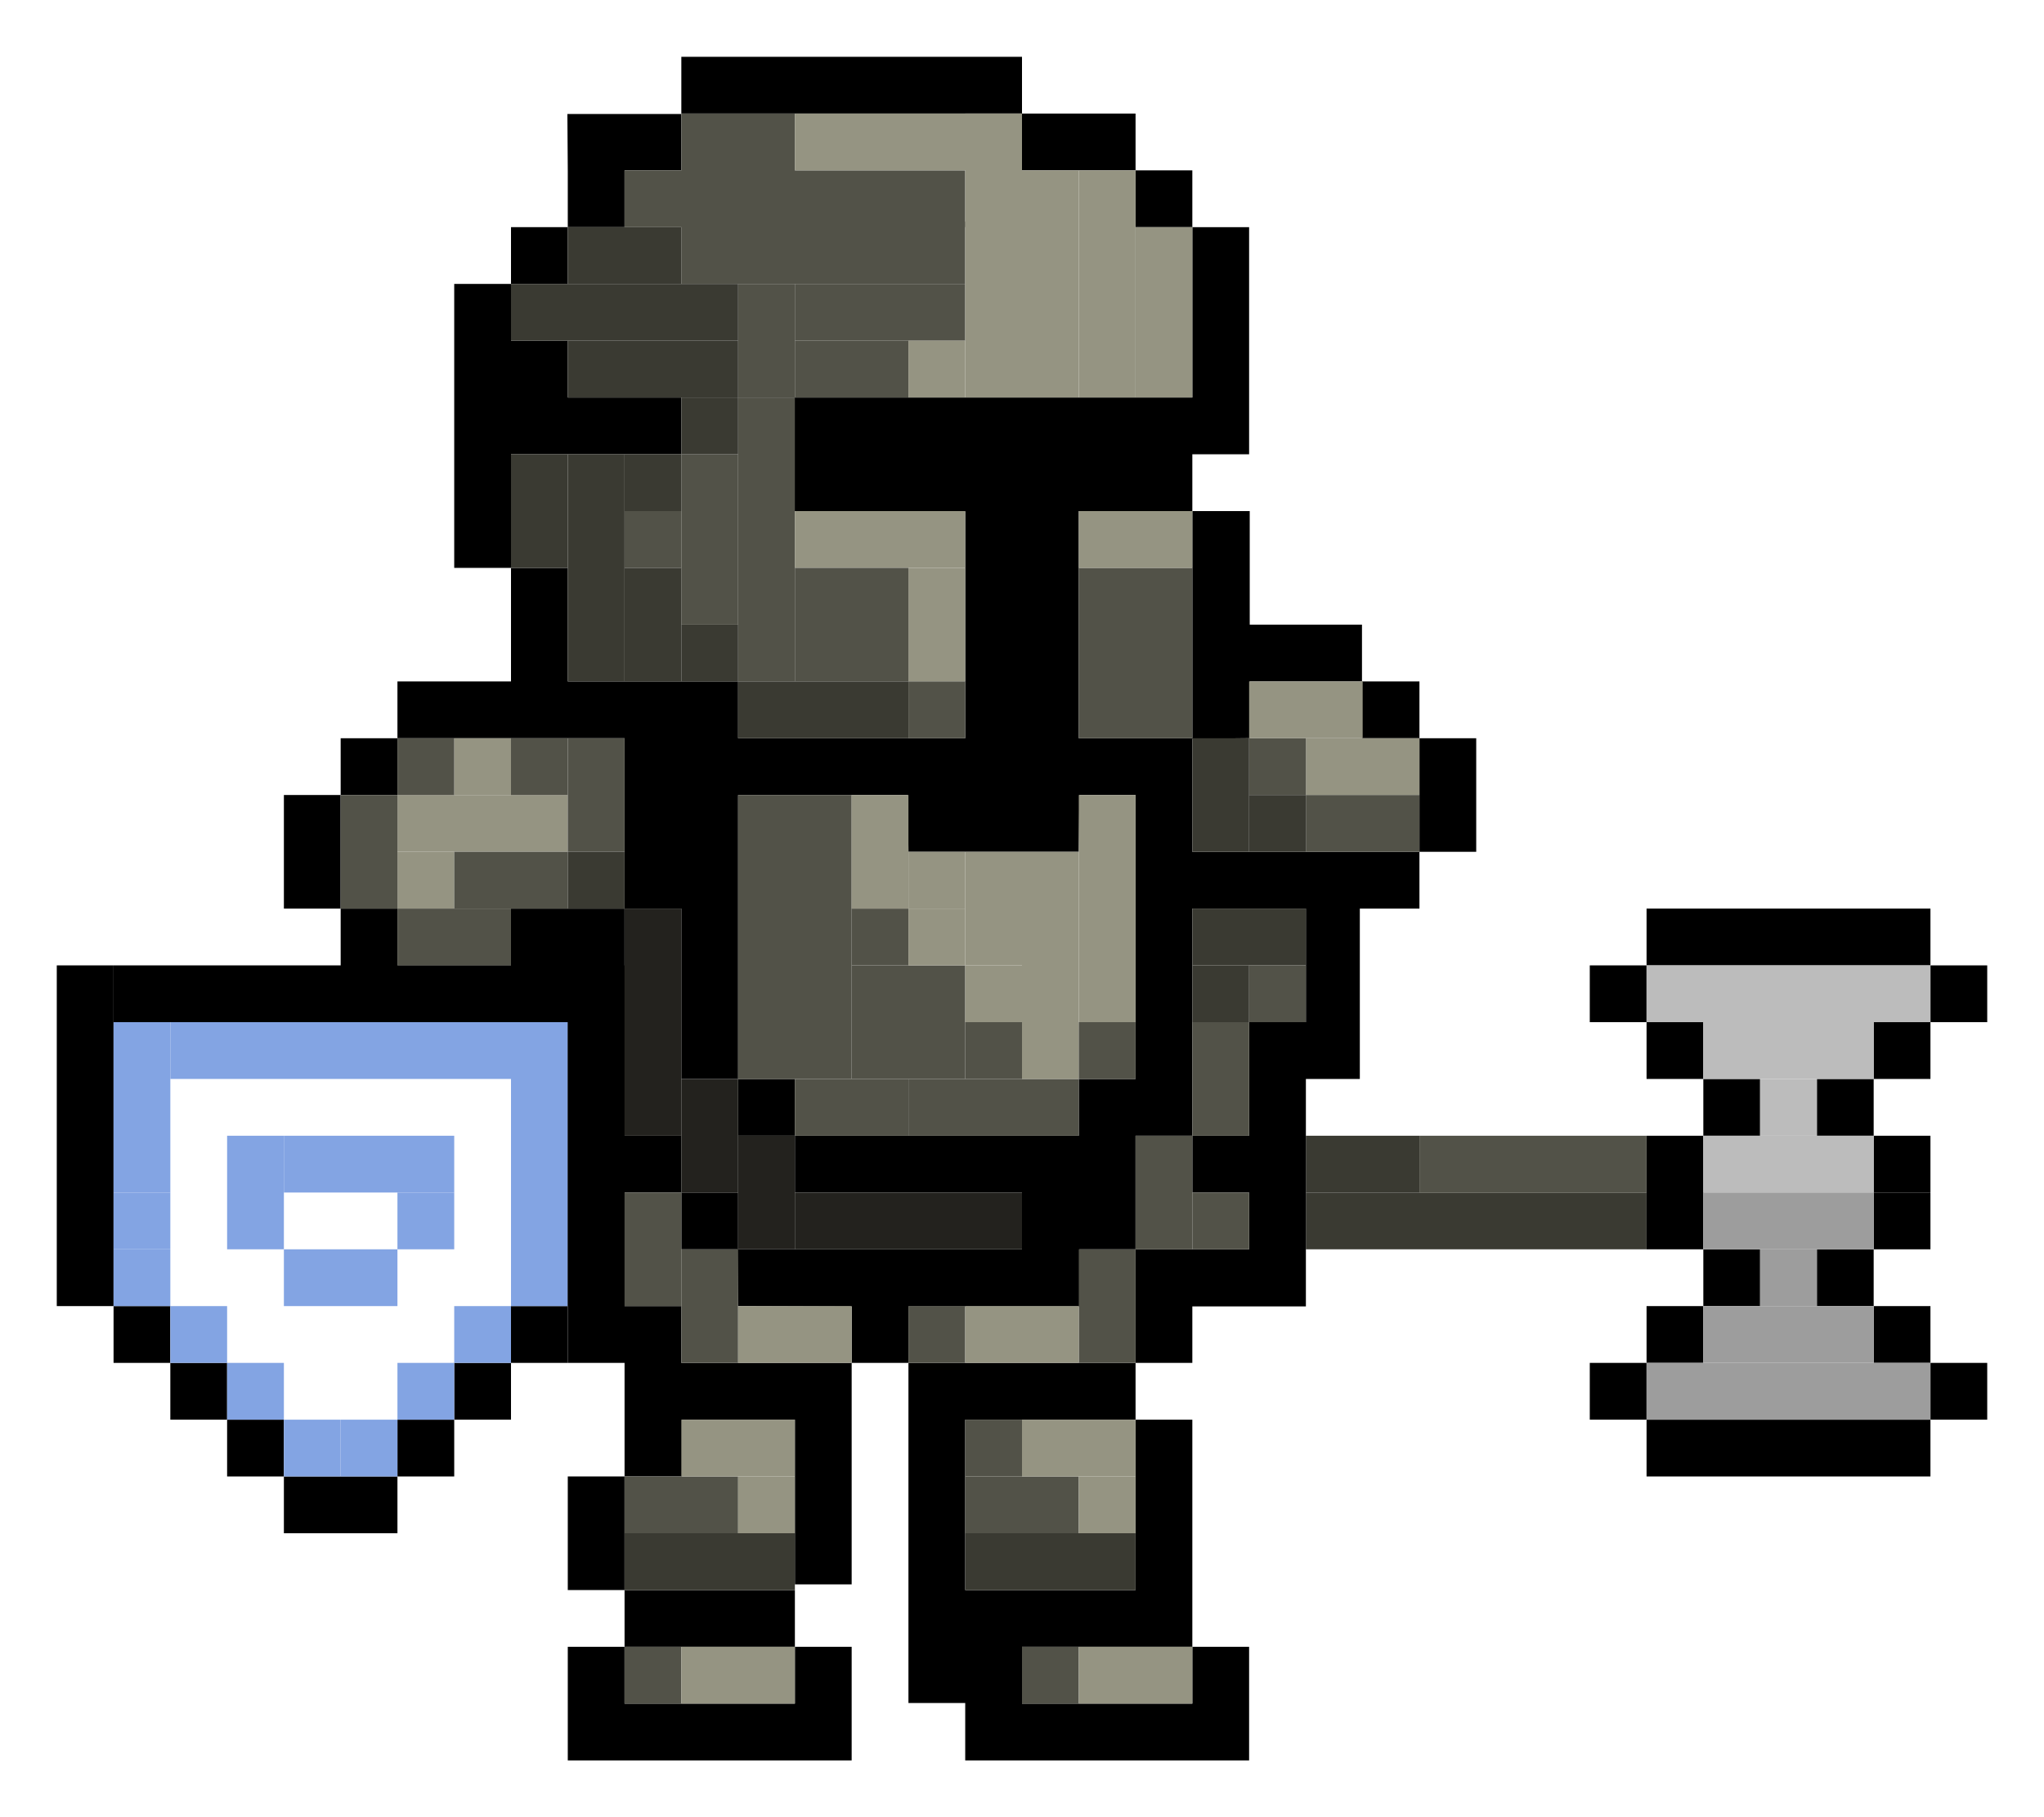 <svg xmlns="http://www.w3.org/2000/svg" version="1.1" xmlns:xlink="http://www.w3.org/1999/xlink" xmlns:svgjs="http://svgjs.com/svgjs" width="36" height="32"><svg width="36" height="32" viewBox="0 0 36 32" fill="none" xmlns="http://www.w3.org/2000/svg">
<rect x="32" y="19" width="1" height="1" fill="black"></rect>
<rect x="33" y="20" width="1" height="1" fill="black"></rect>
<rect x="33" y="21" width="1" height="1" fill="black"></rect>
<rect x="32" y="22" width="1" height="1" fill="black"></rect>
<rect x="29" y="18" width="1" height="1" fill="black"></rect>
<rect x="29" y="23" width="1" height="1" fill="black"></rect>
<rect x="28" y="17" width="1" height="1" fill="black"></rect>
<rect x="28" y="24" width="1" height="1" fill="black"></rect>
<rect x="29" y="16" width="5" height="1" fill="black"></rect>
<rect x="29" y="25" width="5" height="1" fill="black"></rect>
<rect x="34" y="17" width="1" height="1" fill="black"></rect>
<rect x="34" y="24" width="1" height="1" fill="black"></rect>
<rect x="33" y="18" width="1" height="1" fill="black"></rect>
<rect x="33" y="23" width="1" height="1" fill="black"></rect>
<rect x="30" y="19" width="1" height="1" fill="black"></rect>
<rect x="23" y="20" width="2" height="1" fill="#3A3A32"></rect>
<rect x="23" y="21" width="6" height="1" fill="#3A3A32"></rect>
<rect x="30" y="22" width="1" height="1" fill="black"></rect>
<rect x="29" y="20" width="1" height="2" fill="black"></rect>
<rect x="25" y="20" width="4" height="1" fill="#525248"></rect>
<rect x="30" y="20" width="3" height="1" fill="#BCBCBC"></rect>
<rect x="29" y="17" width="5" height="1" fill="#BCBCBC"></rect>
<rect x="30" y="18" width="3" height="1" fill="#BCBCBC"></rect>
<rect x="31" y="19" width="1" height="1" fill="#BCBCBC"></rect>
<rect x="30" y="21" width="3" height="1" fill="#9D9D9D"></rect>
<rect x="29" y="24" width="5" height="1" fill="#9D9D9D"></rect>
<rect x="30" y="23" width="3" height="1" fill="#9D9D9D"></rect>
<rect x="31" y="22" width="1" height="1" fill="#9D9D9D"></rect>
<rect x="2" y="17" width="8" height="1" fill="black"></rect>
<rect x="9" y="23" width="1" height="1" fill="black"></rect>
<rect x="2" y="23" width="1" height="1" fill="black"></rect>
<rect x="1" y="17" width="1" height="6" fill="black"></rect>
<rect x="10" y="17" width="1" height="6" fill="black"></rect>
<rect x="5" y="26" width="2" height="1" fill="black"></rect>
<rect x="7" y="25" width="1" height="1" fill="black"></rect>
<rect x="8" y="24" width="1" height="1" fill="black"></rect>
<rect x="3" y="24" width="1" height="1" fill="black"></rect>
<rect x="4" y="25" width="1" height="1" fill="black"></rect>
<rect x="5" y="25" width="1" height="1" fill="#83A4E3"></rect>
<rect x="2" y="18" width="1" height="3" fill="#83A4E3"></rect>
<rect x="2" y="21" width="1" height="1" fill="#83A4E3"></rect>
<rect x="2" y="22" width="1" height="1" fill="#83A4E3"></rect>
<rect x="3" y="23" width="1" height="1" fill="#83A4E3"></rect>
<rect x="4" y="24" width="1" height="1" fill="#83A4E3"></rect>
<rect x="6" y="25" width="1" height="1" fill="#83A4E3"></rect>
<rect x="7" y="24" width="1" height="1" fill="#83A4E3"></rect>
<rect x="8" y="23" width="1" height="1" fill="#83A4E3"></rect>
<rect x="3" y="18" width="6" height="1" fill="#83A4E3"></rect>
<rect x="9" y="18" width="1" height="5" fill="#83A4E3"></rect>
<rect x="4" y="20" width="1" height="2" fill="#83A4E3"></rect>
<rect x="5" y="20" width="3" height="1" fill="#83A4E3"></rect>
<rect x="5" y="22" width="2" height="1" fill="#83A4E3"></rect>
<rect x="7" y="21" width="1" height="1" fill="#83A4E3"></rect>
<path fill-rule="evenodd" clip-rule="evenodd" d="M10 3V4H11V3H12V2.007H9.993L10 3ZM12 2H15H18V1H12V2ZM18 3H20V2H17.988L18 3ZM20 4H21V3H20V4ZM21 5.55V7H17.496H13.993V9L17 9.005V11.003V13H15H13V12.5V12H11.5H10V11V10H9.553H9V12H7V13H9.05H11V16H10H9V16.5V17H8H7V16H6.555H6V18H10V24H11V26H12.011V25H13.005H14V26.45V27.9H14.45H15V25.95V24H13.45H12V23.5V23H11.5H11V22V21H11.5H12V21.5V22H12.495H12.989L13 23L15 23.007V23.454V24H15.5H16V23.453V23.005H19.011V22H19.506H20V23V24H20.445H21V23.005H23V22V19H23.95V18V17V16H25V15.444V15H22.95H21V14.005V13.011L22.011 13V12H22.956H23.988V11H22.011V9H21.446H21V11.05V13H20H19V11V9H19.945H21V8H22V6V5.1V4H21.45H21V5.55ZM12 7H10V6H9L9 5H8V7.5V8.75V10H8.55H9V8.95V8H10.5H12V7.5V7C12 6.333 12 7.667 12 7ZM23.988 13H25V12H23.988V13ZM6 13.55V14H6.55H7V13.55V13H6.55H6V13.55ZM25 14V15H25.45H26V14V13H25.45H25V14ZM16 15H19L19.011 14H19.506H20V16.5V19H19.5H19V19.5V20H16.5H14V20.5V21H16H18V21.5V22H15.5H13V21.5V21H12.5H12V20.5V20H11.5H11V18V16H12V17.5V19H12.5H13V14H14.495H15.989L16 15ZM5 15V16H5.55H6V15V14H5.55H5V15ZM23 17V18H22.5H22V19V20H21.5H21V20.5V21H21.5H22V21.5V22H21H20V21V20H20.5H21V18V16H22H23V17ZM13 19.5V20H13.5H14V19.5V19H13.5H13V19.5ZM16 26.945V29.989H17V31H19.506H22V30V29H21.45H21V29.55V30H19.5H18V29.5V29H19.45H21V27.05V25H20.45H20V26.55V28H18.5H17V26.5V25H18.45H20V24H18H16V26.945ZM10 27V28H10.55H11V27V26H10.55H10V27ZM11 28.5V29H12.5H14V28H12.5H11V28.5ZM10 30V31H12.5H15V30V29H14.45H14V29.55V30H12.5H11V29.55V29H10.55H10V30Z" fill="black"></path>
<rect x="11" y="3" width="6" height="1" fill="#525248"></rect>
<rect x="12" y="3.9" width="5" height="1.1" fill="#525248"></rect>
<rect x="14" y="5" width="3" height="1" fill="#525248"></rect>
<rect x="14" y="6" width="2" height="1" fill="#525248"></rect>
<rect x="13" y="7" width="1" height="5" fill="#525248"></rect>
<rect x="12" y="8" width="1" height="3" fill="#525248"></rect>
<rect x="11" y="9" width="1" height="1" fill="#525248"></rect>
<rect x="12" y="2" width="2" height="1.1" fill="#525248"></rect>
<rect x="13" y="5" width="1" height="2" fill="#525248"></rect>
<rect x="12" y="7" width="1" height="1" fill="#3A3A32"></rect>
<rect x="10" y="8" width="1" height="4" fill="#3A3A32"></rect>
<rect x="9" y="8" width="1" height="2" fill="#3A3A32"></rect>
<rect x="11" y="8" width="1" height="1" fill="#3A3A32"></rect>
<rect x="11" y="10" width="1" height="2" fill="#3A3A32"></rect>
<rect x="12" y="11" width="1" height="1" fill="#3A3A32"></rect>
<rect x="17" y="2" width="1" height="5" fill="#959482"></rect>
<rect x="18" y="3" width="1" height="4" fill="#959482"></rect>
<path d="M19 3H20V7H19V3Z" fill="#959482"></path>
<rect x="20" y="4" width="1" height="3" fill="#959482"></rect>
<rect x="14" y="2" width="4" height="1" fill="#959482"></rect>
<rect x="16" y="6" width="1" height="1" fill="#959482"></rect>
<rect x="14" y="9" width="3" height="1" fill="#959482"></rect>
<rect x="7" y="14" width="3" height="1" fill="#959482"></rect>
<rect x="7" y="15" width="1" height="1" fill="#959482"></rect>
<rect x="8" y="13" width="1" height="1" fill="#959482"></rect>
<rect x="16" y="10" width="1" height="2" fill="#959482"></rect>
<rect x="10" y="13" width="1" height="2" fill="#525248"></rect>
<rect x="9" y="13" width="1" height="1" fill="#525248"></rect>
<rect x="7" y="13" width="1" height="1" fill="#525248"></rect>
<rect x="6" y="14" width="1" height="2" fill="#525248"></rect>
<rect x="8" y="15" width="2" height="1" fill="#525248"></rect>
<rect x="7" y="16" width="2" height="1" fill="#525248"></rect>
<rect x="16" y="12" width="1" height="1" fill="#525248"></rect>
<rect x="14" y="10" width="2" height="2" fill="#525248"></rect>
<rect x="13" y="14" width="2" height="5" fill="#525248"></rect>
<rect x="14" y="19" width="2" height="1" fill="#525248"></rect>
<rect x="16" y="19" width="2" height="1" fill="#525248"></rect>
<rect x="15" y="17" width="2" height="2" fill="#525248"></rect>
<rect x="15" y="16" width="1" height="1" fill="#525248"></rect>
<rect x="17" y="18" width="1" height="1" fill="#525248"></rect>
<rect x="18" y="19" width="1" height="1" fill="#525248"></rect>
<rect x="19" y="10" width="2" height="3" fill="#525248"></rect>
<rect x="19" y="9" width="2" height="1" fill="#959482"></rect>
<rect x="23" y="13" width="2" height="1" fill="#959482"></rect>
<rect x="23" y="14" width="2" height="1" fill="#525248"></rect>
<rect x="22" y="13" width="1" height="1" fill="#525248"></rect>
<rect x="21" y="13" width="1" height="2" fill="#3A3A32"></rect>
<rect x="22" y="14" width="1" height="1" fill="#3A3A32"></rect>
<rect x="13" y="12" width="3" height="1" fill="#3A3A32"></rect>
<rect x="10" y="15" width="1" height="1" fill="#3A3A32"></rect>
<rect x="22" y="12" width="2" height="1" fill="#959482"></rect>
<rect x="19" y="14" width="1" height="4" fill="#959482"></rect>
<rect x="18" y="15" width="1" height="3" fill="#959482"></rect>
<rect x="17" y="15" width="1" height="2" fill="#959482"></rect>
<rect x="16" y="15" width="1" height="1" fill="#959482"></rect>
<rect x="15" y="14" width="1" height="2" fill="#959482"></rect>
<rect x="16" y="16" width="1" height="1" fill="#959482"></rect>
<rect x="17" y="17" width="1" height="1" fill="#959482"></rect>
<rect x="18" y="18" width="1" height="1" fill="#959482"></rect>
<rect x="19" y="18" width="1" height="1" fill="#525248"></rect>
<rect x="21" y="16" width="2" height="1" fill="#3A3A32"></rect>
<rect x="21" y="17" width="1" height="1" fill="#3A3A32"></rect>
<rect x="22" y="17" width="1" height="1" fill="#525248"></rect>
<rect x="21" y="18" width="1" height="2" fill="#525248"></rect>
<rect x="11" y="16" width="1" height="4" fill="#23221E"></rect>
<rect x="12" y="19" width="1" height="2" fill="#23221E"></rect>
<rect x="12" y="22" width="1" height="2" fill="#525248"></rect>
<rect x="11" y="26" width="2" height="1" fill="#525248"></rect>
<rect x="17" y="26" width="2" height="1" fill="#525248"></rect>
<rect x="17" y="25" width="1" height="1" fill="#525248"></rect>
<rect x="11" y="29" width="1" height="1" fill="#525248"></rect>
<rect x="18" y="29" width="1" height="1" fill="#525248"></rect>
<rect x="11" y="27" width="3" height="1" fill="#3A3A32"></rect>
<rect x="17" y="27" width="3" height="1" fill="#3A3A32"></rect>
<rect x="16" y="23" width="1" height="1" fill="#525248"></rect>
<rect x="19" y="22" width="1" height="2" fill="#525248"></rect>
<rect x="20" y="20" width="1" height="2" fill="#525248"></rect>
<rect x="21" y="21" width="1" height="1" fill="#525248"></rect>
<rect x="13" y="23" width="2" height="1" fill="#959482"></rect>
<rect x="12" y="25" width="2" height="1" fill="#959482"></rect>
<rect x="18" y="25" width="2" height="1" fill="#959482"></rect>
<rect x="12" y="29" width="2" height="1" fill="#959482"></rect>
<rect x="19" y="29" width="2" height="1" fill="#959482"></rect>
<rect x="13" y="26" width="1" height="1" fill="#959482"></rect>
<rect x="19" y="26" width="1" height="1" fill="#959482"></rect>
<rect x="17" y="23" width="2" height="1" fill="#959482"></rect>
<rect x="11" y="21" width="1" height="2" fill="#525248"></rect>
<rect x="13" y="20" width="1" height="2" fill="#23221E"></rect>
<rect x="14" y="21" width="4" height="1" fill="#23221E"></rect>
<rect x="9" y="4" width="1" height="1" fill="black"></rect>
<rect x="9" y="5" width="4" height="1" fill="#3A3A32"></rect>
<rect x="10" y="6" width="3" height="1" fill="#3A3A32"></rect>
<rect x="10" y="4" width="2" height="1" fill="#3A3A32"></rect>
</svg><style>@media (prefers-color-scheme: light) { :root { filter: none; } }
</style></svg>